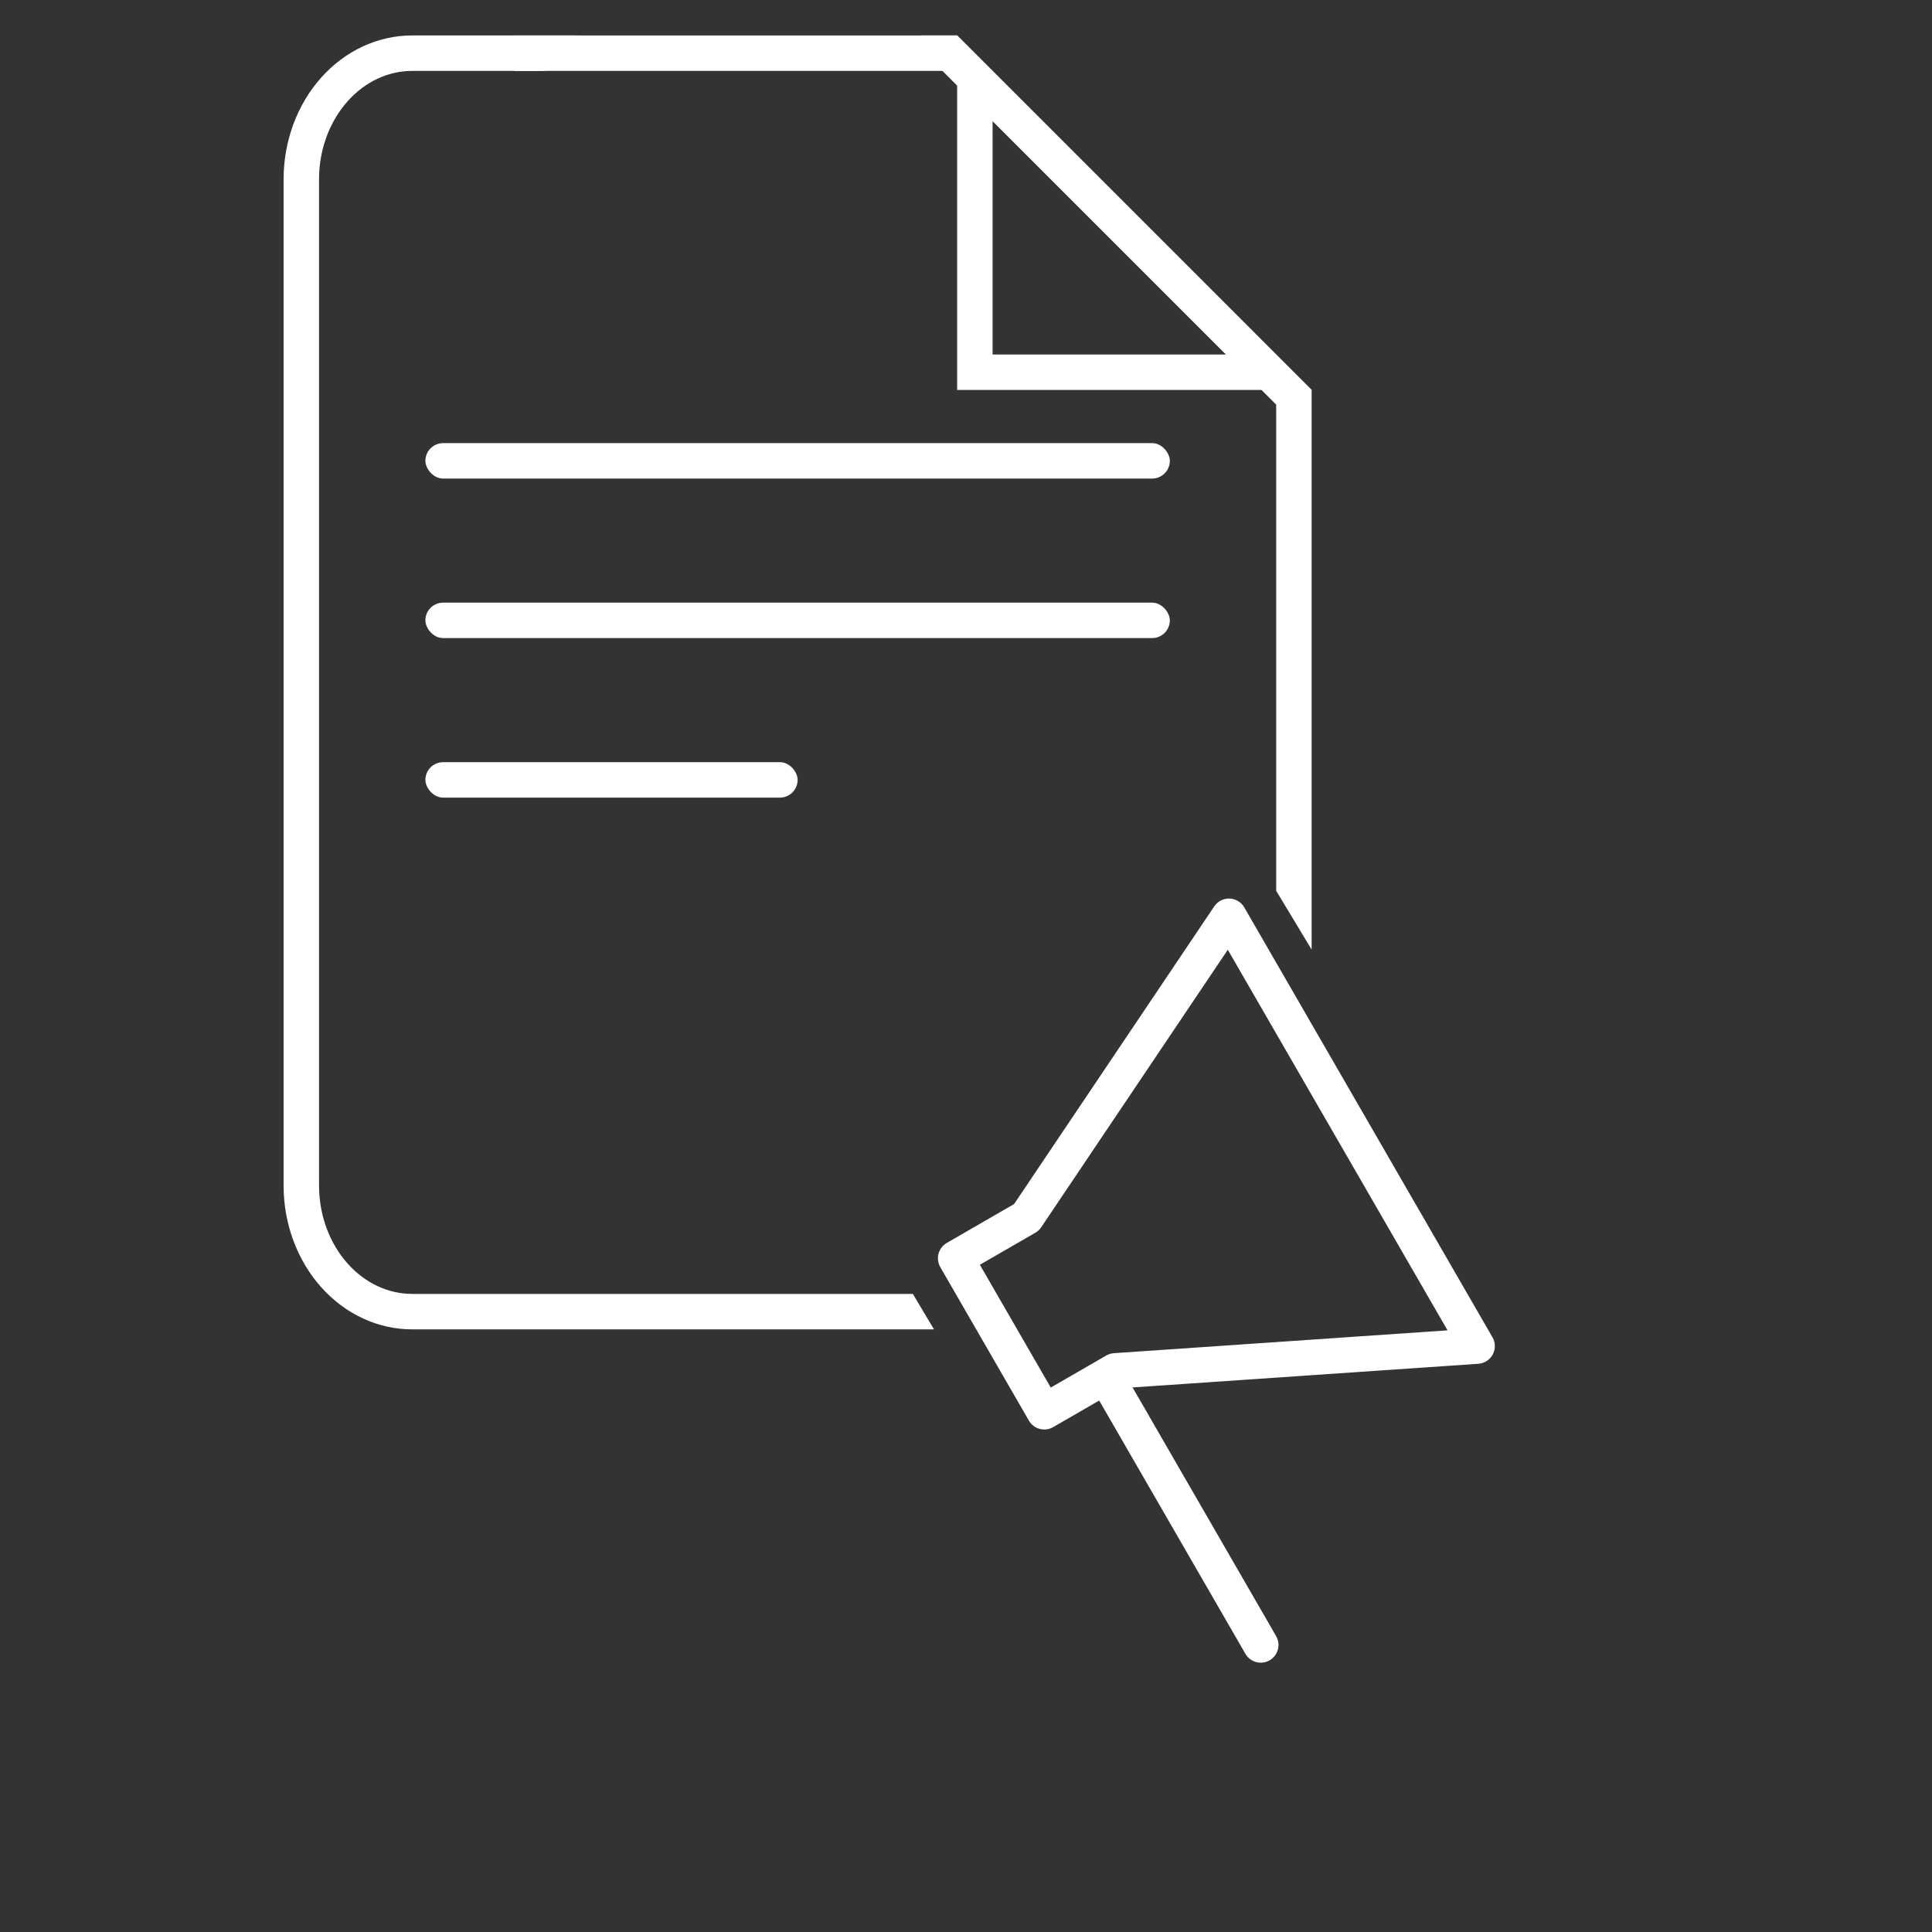 <svg width="109" height="109" viewBox="0 0 109 109" fill="none" xmlns="http://www.w3.org/2000/svg">
<rect x="0" y="0" width="109" height="109" fill="#333333" stroke="none"/>
<path d="M55 21V4.414L71.586 21H55Z" stroke="white" stroke-width="2"/>
<rect x="24" y="25" width="42" height="2" rx="1" fill="white"/>
<rect x="24" y="34" width="42" height="2" rx="1" fill="white"/>
<rect x="24" y="43" width="21" height="2" rx="1" fill="white"/>
<rect x="29" y="2" width="25" height="2" fill="white"/>
<path fill-rule="evenodd" clip-rule="evenodd" d="M23.25 2H32.5C32.5 3.105 31.605 4 30.5 4H23.25C21.935 4 20.621 4.583 19.615 5.709C18.602 6.842 18 8.422 18 10.111V66.889C18 68.578 18.602 70.158 19.615 71.291C20.621 72.417 21.935 73 23.25 73H51.501L52.694 75H23.25C21.327 75 19.483 74.145 18.123 72.624C16.764 71.103 16 69.04 16 66.889V10.111C16 7.96 16.764 5.897 18.123 4.376C19.483 2.855 21.327 2 23.25 2ZM74 53.575V22L54 2H52C52 2.512 52.195 3.024 52.586 3.414L72 22.828V50.257L74 53.575Z" fill="white"/>
<path d="M69.335 51.695L57.913 68.682L53.916 70.99L58.916 79.65L62.913 77.342L83.335 75.944L69.335 51.695Z" stroke="white" stroke-width="2" stroke-linecap="round" stroke-linejoin="round"/>
<path d="M62.63 78.082L71.13 92.805" stroke="white" stroke-width="2" stroke-linecap="round"/>
</svg>
